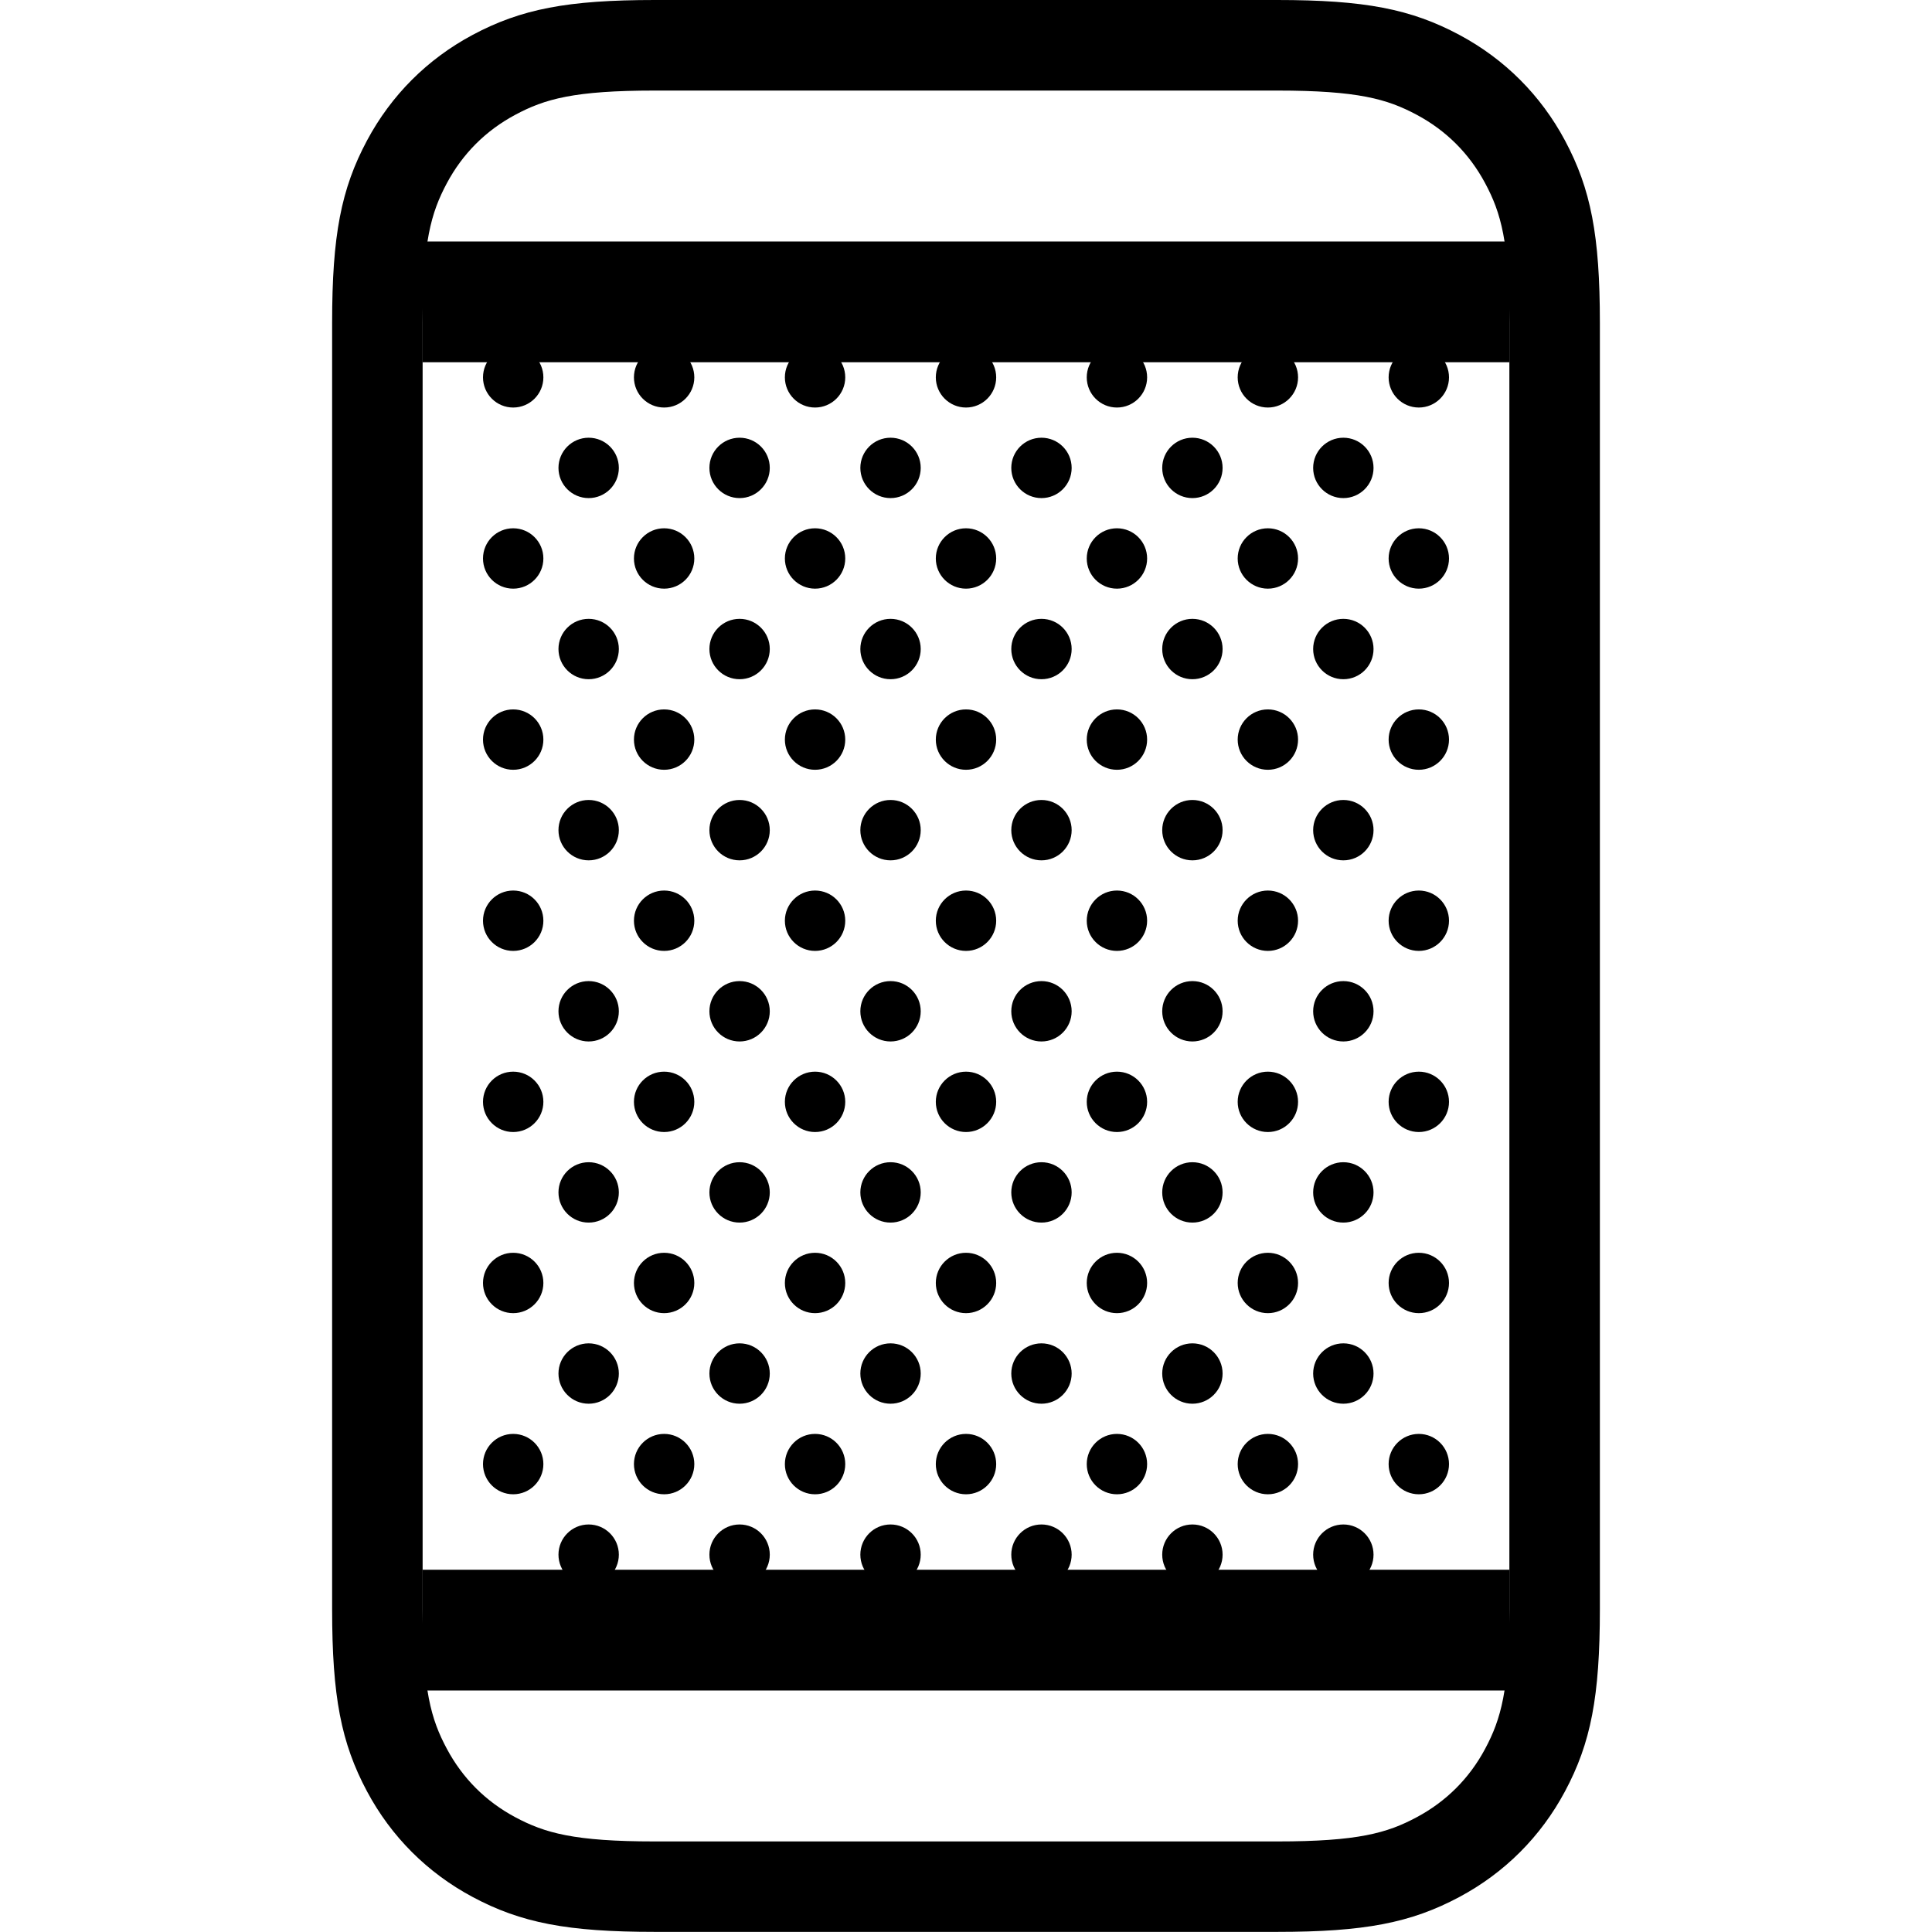 <svg height="32" viewBox="0 0 32 32" width="32" xmlns="http://www.w3.org/2000/svg"><g fill-rule="evenodd" transform="translate(7 1.5)"><path d="m3.846-1.5h10.308c1.446 0 2.216.149 3.018.578.75.401 1.348.999 1.749 1.749.429.803.578 1.573.578 3.018v21.308c0 1.446-.149 2.216-.578 3.018-.401.75-.999 1.348-1.749 1.749-.803.429-1.573.578-3.018.578h-10.308c-1.446 0-2.216-.149-3.018-.578-.75-.401-1.348-.999-1.749-1.749-.429-.803-.578-1.573-.578-3.018v-21.308c0-1.446.149-2.216.578-3.018.401-.75.999-1.348 1.749-1.749.803-.429 1.573-.578 3.018-.578zm10.308 1.5h-10.308c-1.337 0-1.822.139-2.311.401-.489.261-.873.645-1.134 1.134-.261.489-.401.974-.401 2.311v21.308c0 1.337.139 1.822.401 2.311.261.489.645.873 1.134 1.134.489.261.974.401 2.311.401h10.308c1.337 0 1.822-.139 2.311-.401.489-.261.873-.645 1.134-1.134.261-.489.401-.974.401-2.311v-21.308c0-1.337-.139-1.822-.401-2.311-.261-.489-.645-.873-1.134-1.134-.489-.261-.974-.401-2.311-.401z" fill-rule="nonzero"/><path d="m0 24.5h18v2h-18z"/><path d="m15.25 24.75c.276 0 .5-.224.5-.5s-.224-.5-.5-.5-.5.224-.5.5.224.5.5.5zm-2.5 0c.276 0 .5-.224.5-.5s-.224-.5-.5-.5-.5.224-.5.5.224.5.5.5zm-2.5 0c.276 0 .5-.224.5-.5s-.224-.5-.5-.5c-.276 0-.5.224-.5.5s.224.5.5.5zm-2.5 0c.276 0 .5-.224.5-.5s-.224-.5-.5-.5-.5.224-.5.5.224.5.5.5zm-2.5 0c.276 0 .5-.224.5-.5s-.224-.5-.5-.5-.5.224-.5.5.224.5.5.5zm-2.5 0c.276 0 .5-.224.5-.5s-.224-.5-.5-.5-.5.224-.5.5.224.5.5.5zm13.75-1.5c.276 0 .5-.224.5-.5s-.224-.5-.5-.5-.5.224-.5.5.224.5.5.5zm-2.5 0c.276 0 .5-.224.5-.5s-.224-.5-.5-.5-.5.224-.5.5.224.5.5.5zm-2.5 0c.276 0 .5-.224.5-.5s-.224-.5-.5-.5-.5.224-.5.5.224.5.5.5zm-2.5 0c.276 0 .5-.224.5-.5s-.224-.5-.5-.5-.5.224-.5.5.224.5.5.5zm-2.5 0c.276 0 .5-.224.5-.5s-.224-.5-.5-.5-.5.224-.5.5.224.5.5.5zm-2.5 0c.276 0 .5-.224.5-.5s-.224-.5-.5-.5-.5.224-.5.5.224.5.5.5zm-2.5 0c.276 0 .5-.224.5-.5s-.224-.5-.5-.5-.5.224-.5.5.224.5.5.5zm13.75-1.5c.276 0 .5-.224.5-.5s-.224-.5-.5-.5-.5.224-.5.5.224.5.5.5zm-2.5 0c.276 0 .5-.224.5-.5s-.224-.5-.5-.5-.5.224-.5.5.224.5.5.5zm-2.5 0c.276 0 .5-.224.5-.5s-.224-.5-.5-.5c-.276 0-.5.224-.5.5s.224.5.5.5zm-2.5 0c.276 0 .5-.224.5-.5s-.224-.5-.5-.5-.5.224-.5.5.224.5.5.5zm-2.5 0c.276 0 .5-.224.5-.5s-.224-.5-.5-.5-.5.224-.5.5.224.5.5.5zm-2.5 0c.276 0 .5-.224.5-.5s-.224-.5-.5-.5-.5.224-.5.5.224.5.5.5zm13.75-1.5c.276 0 .5-.224.5-.5s-.224-.5-.5-.5-.5.224-.5.5.224.5.5.5zm-2.5 0c.276 0 .5-.224.5-.5s-.224-.5-.5-.5-.5.224-.5.5.224.5.5.5zm-2.5 0c.276 0 .5-.224.5-.5s-.224-.5-.5-.5-.5.224-.5.5.224.5.5.5zm-2.5 0c.276 0 .5-.224.5-.5s-.224-.5-.5-.5-.5.224-.5.5.224.5.5.5zm-2.5 0c.276 0 .5-.224.5-.5s-.224-.5-.5-.5-.5.224-.5.5.224.5.5.5zm-2.5 0c.276 0 .5-.224.5-.5s-.224-.5-.5-.5-.5.224-.5.5.224.5.5.5zm-2.5 0c.276 0 .5-.224.5-.5s-.224-.5-.5-.5-.5.224-.5.5.224.5.5.5zm13.75-1.5c.276 0 .5-.224.5-.5s-.224-.5-.5-.5-.5.224-.5.5.224.5.5.5zm-2.5 0c.276 0 .5-.224.5-.5s-.224-.5-.5-.5-.5.224-.5.5.224.5.5.5zm-2.5 0c.276 0 .5-.224.5-.5s-.224-.5-.5-.5c-.276 0-.5.224-.5.5s.224.5.5.5zm-2.5 0c.276 0 .5-.224.5-.5s-.224-.5-.5-.5-.5.224-.5.5.224.5.5.5zm-2.5 0c.276 0 .5-.224.5-.5s-.224-.5-.5-.5-.5.224-.5.5.224.5.5.5zm-2.5 0c.276 0 .5-.224.5-.5s-.224-.5-.5-.5-.5.224-.5.5.224.5.5.5zm13.75-1.5c.276 0 .5-.224.5-.5s-.224-.5-.5-.5-.5.224-.5.5.224.5.5.5zm-2.5 0c.276 0 .5-.224.5-.5s-.224-.5-.5-.5-.5.224-.5.5.224.5.5.5zm-2.5 0c.276 0 .5-.224.5-.5s-.224-.5-.5-.5-.5.224-.5.5.224.5.5.5zm-2.5 0c.276 0 .5-.224.5-.5s-.224-.5-.5-.5-.5.224-.5.5.224.5.5.5zm-2.5 0c.276 0 .5-.224.5-.5s-.224-.5-.5-.5-.5.224-.5.5.224.5.5.5zm-2.5 0c.276 0 .5-.224.5-.5s-.224-.5-.5-.5-.5.224-.5.5.224.5.5.5zm-2.5 0c.276 0 .5-.224.5-.5s-.224-.5-.5-.5-.5.224-.5.5.224.5.5.5zm13.75-1.5c.276 0 .5-.224.5-.5s-.224-.5-.5-.5-.5.224-.5.5.224.5.5.5zm-2.5 0c.276 0 .5-.224.5-.5s-.224-.5-.5-.5-.5.224-.5.5.224.5.5.5zm-2.5 0c.276 0 .5-.224.5-.5s-.224-.5-.5-.5c-.276 0-.5.224-.5.5s.224.5.5.5zm-2.5 0c.276 0 .5-.224.5-.5s-.224-.5-.5-.5-.5.224-.5.5.224.5.5.5zm-2.5 0c.276 0 .5-.224.5-.5s-.224-.5-.5-.5-.5.224-.5.5.224.5.5.5zm-2.5 0c.276 0 .5-.224.5-.5s-.224-.5-.5-.5-.5.224-.5.5.224.5.5.5zm13.75-1.5c.276 0 .5-.224.5-.5s-.224-.5-.5-.5-.5.224-.5.5.224.5.5.5zm-2.5 0c.276 0 .5-.224.5-.5s-.224-.5-.5-.5-.5.224-.5.5.224.5.5.5zm-2.5 0c.276 0 .5-.224.5-.5s-.224-.5-.5-.5-.5.224-.5.5.224.5.5.5zm-2.5 0c.276 0 .5-.224.5-.5s-.224-.5-.5-.5-.5.224-.5.5.224.5.5.5zm-2.5 0c.276 0 .5-.224.5-.5s-.224-.5-.5-.5-.5.224-.5.5.224.5.5.5zm-2.5 0c.276 0 .5-.224.5-.5s-.224-.5-.5-.5-.5.224-.5.5.224.5.5.5zm-2.5 0c.276 0 .5-.224.5-.5s-.224-.5-.5-.5-.5.224-.5.5.224.5.5.5zm13.75-1.5c.276 0 .5-.224.5-.5s-.224-.5-.5-.5-.5.224-.5.5.224.5.5.5zm-2.5 0c.276 0 .5-.224.5-.5s-.224-.5-.5-.5-.5.224-.5.5.224.5.5.5zm-2.5 0c.276 0 .5-.224.5-.5s-.224-.5-.5-.5c-.276 0-.5.224-.5.5s.224.5.5.5zm-2.5 0c.276 0 .5-.224.5-.5s-.224-.5-.5-.5-.5.224-.5.5.224.5.5.5zm-2.5 0c.276 0 .5-.224.5-.5s-.224-.5-.5-.5-.5.224-.5.5.224.5.5.5zm-2.5 0c.276 0 .5-.224.5-.5s-.224-.5-.5-.5-.5.224-.5.5.224.5.5.5zm13.75-1.5c.276 0 .5-.224.5-.5s-.224-.5-.5-.5-.5.224-.5.5.224.5.5.5zm-2.5 0c.276 0 .5-.224.5-.5s-.224-.5-.5-.5-.5.224-.5.5.224.5.5.5zm-2.5 0c.276 0 .5-.224.5-.5s-.224-.5-.5-.5-.5.224-.5.5.224.5.5.5zm-2.5 0c.276 0 .5-.224.5-.5s-.224-.5-.5-.5-.5.224-.5.5.224.5.5.5zm-2.5 0c.276 0 .5-.224.5-.5s-.224-.5-.5-.5-.5.224-.5.5.224.5.5.5zm-2.5 0c.276 0 .5-.224.5-.5s-.224-.5-.5-.5-.5.224-.5.5.224.5.5.5zm-2.5 0c.276 0 .5-.224.5-.5s-.224-.5-.5-.5-.5.224-.5.5.224.5.5.5zm13.75-1.5c.276 0 .5-.224.5-.5s-.224-.5-.5-.5-.5.224-.5.5.224.5.5.5zm-2.5 0c.276 0 .5-.224.5-.5s-.224-.5-.5-.5-.5.224-.5.5.224.5.5.5zm-2.5 0c.276 0 .5-.224.5-.5s-.224-.5-.5-.5c-.276 0-.5.224-.5.5s.224.5.5.5zm-2.5 0c.276 0 .5-.224.5-.5s-.224-.5-.5-.5-.5.224-.5.5.224.5.5.5zm-2.5 0c.276 0 .5-.224.5-.5s-.224-.5-.5-.5-.5.224-.5.5.224.5.5.5zm-2.5 0c.276 0 .5-.224.5-.5s-.224-.5-.5-.5-.5.224-.5.5.224.5.5.5zm13.75-1.5c.276 0 .5-.224.5-.5s-.224-.5-.5-.5-.5.224-.5.5.224.5.5.5zm-2.5 0c.276 0 .5-.224.5-.5s-.224-.5-.5-.5-.5.224-.5.5.224.5.5.5zm-2.5 0c.276 0 .5-.224.5-.5s-.224-.5-.5-.5-.5.224-.5.5.224.5.5.5zm-2.5 0c.276 0 .5-.224.5-.5s-.224-.5-.5-.5-.5.224-.5.5.224.5.5.5zm-2.5 0c.276 0 .5-.224.5-.5s-.224-.5-.5-.5-.5.224-.5.5.224.5.5.5zm-2.5 0c.276 0 .5-.224.5-.5s-.224-.5-.5-.5-.5.224-.5.5.224.5.5.5zm-2.5 0c.276 0 .5-.224.5-.5s-.224-.5-.5-.5-.5.224-.5.5.224.5.5.5zm13.75-1.5c.276 0 .5-.224.5-.5s-.224-.5-.5-.5-.5.224-.5.5.224.5.5.5zm-2.5 0c.276 0 .5-.224.5-.5s-.224-.5-.5-.5-.5.224-.5.5.224.5.5.5zm-2.5 0c.276 0 .5-.224.5-.5s-.224-.5-.5-.5c-.276 0-.5.224-.5.5s.224.5.5.5zm-2.5 0c.276 0 .5-.224.5-.5s-.224-.5-.5-.5-.5.224-.5.5.224.5.5.5zm-2.5 0c.276 0 .5-.224.5-.5s-.224-.5-.5-.5-.5.224-.5.5.224.5.5.5zm-2.5 0c.276 0 .5-.224.5-.5s-.224-.5-.5-.5-.5.224-.5.5.224.5.5.5zm13.75-1.5c.276 0 .5-.224.5-.5s-.224-.5-.5-.5-.5.224-.5.5.224.5.5.5zm-2.5 0c.276 0 .5-.224.5-.5s-.224-.5-.5-.5-.5.224-.5.5.224.5.5.5zm-2.5 0c.276 0 .5-.224.5-.5s-.224-.5-.5-.5-.5.224-.5.5.224.5.5.5zm-2.5 0c.276 0 .5-.224.5-.5s-.224-.5-.5-.5-.5.224-.5.5.224.5.5.5zm-2.5 0c.276 0 .5-.224.5-.5s-.224-.5-.5-.5-.5.224-.5.5.224.5.5.5zm-2.5 0c.276 0 .5-.224.5-.5s-.224-.5-.5-.5-.5.224-.5.5.224.5.5.5zm-2.5 0c.276 0 .5-.224.5-.5s-.224-.5-.5-.5-.5.224-.5.5.224.5.5.5z"/><path d="m0 2.5h18v2h-18z"/></g></svg>